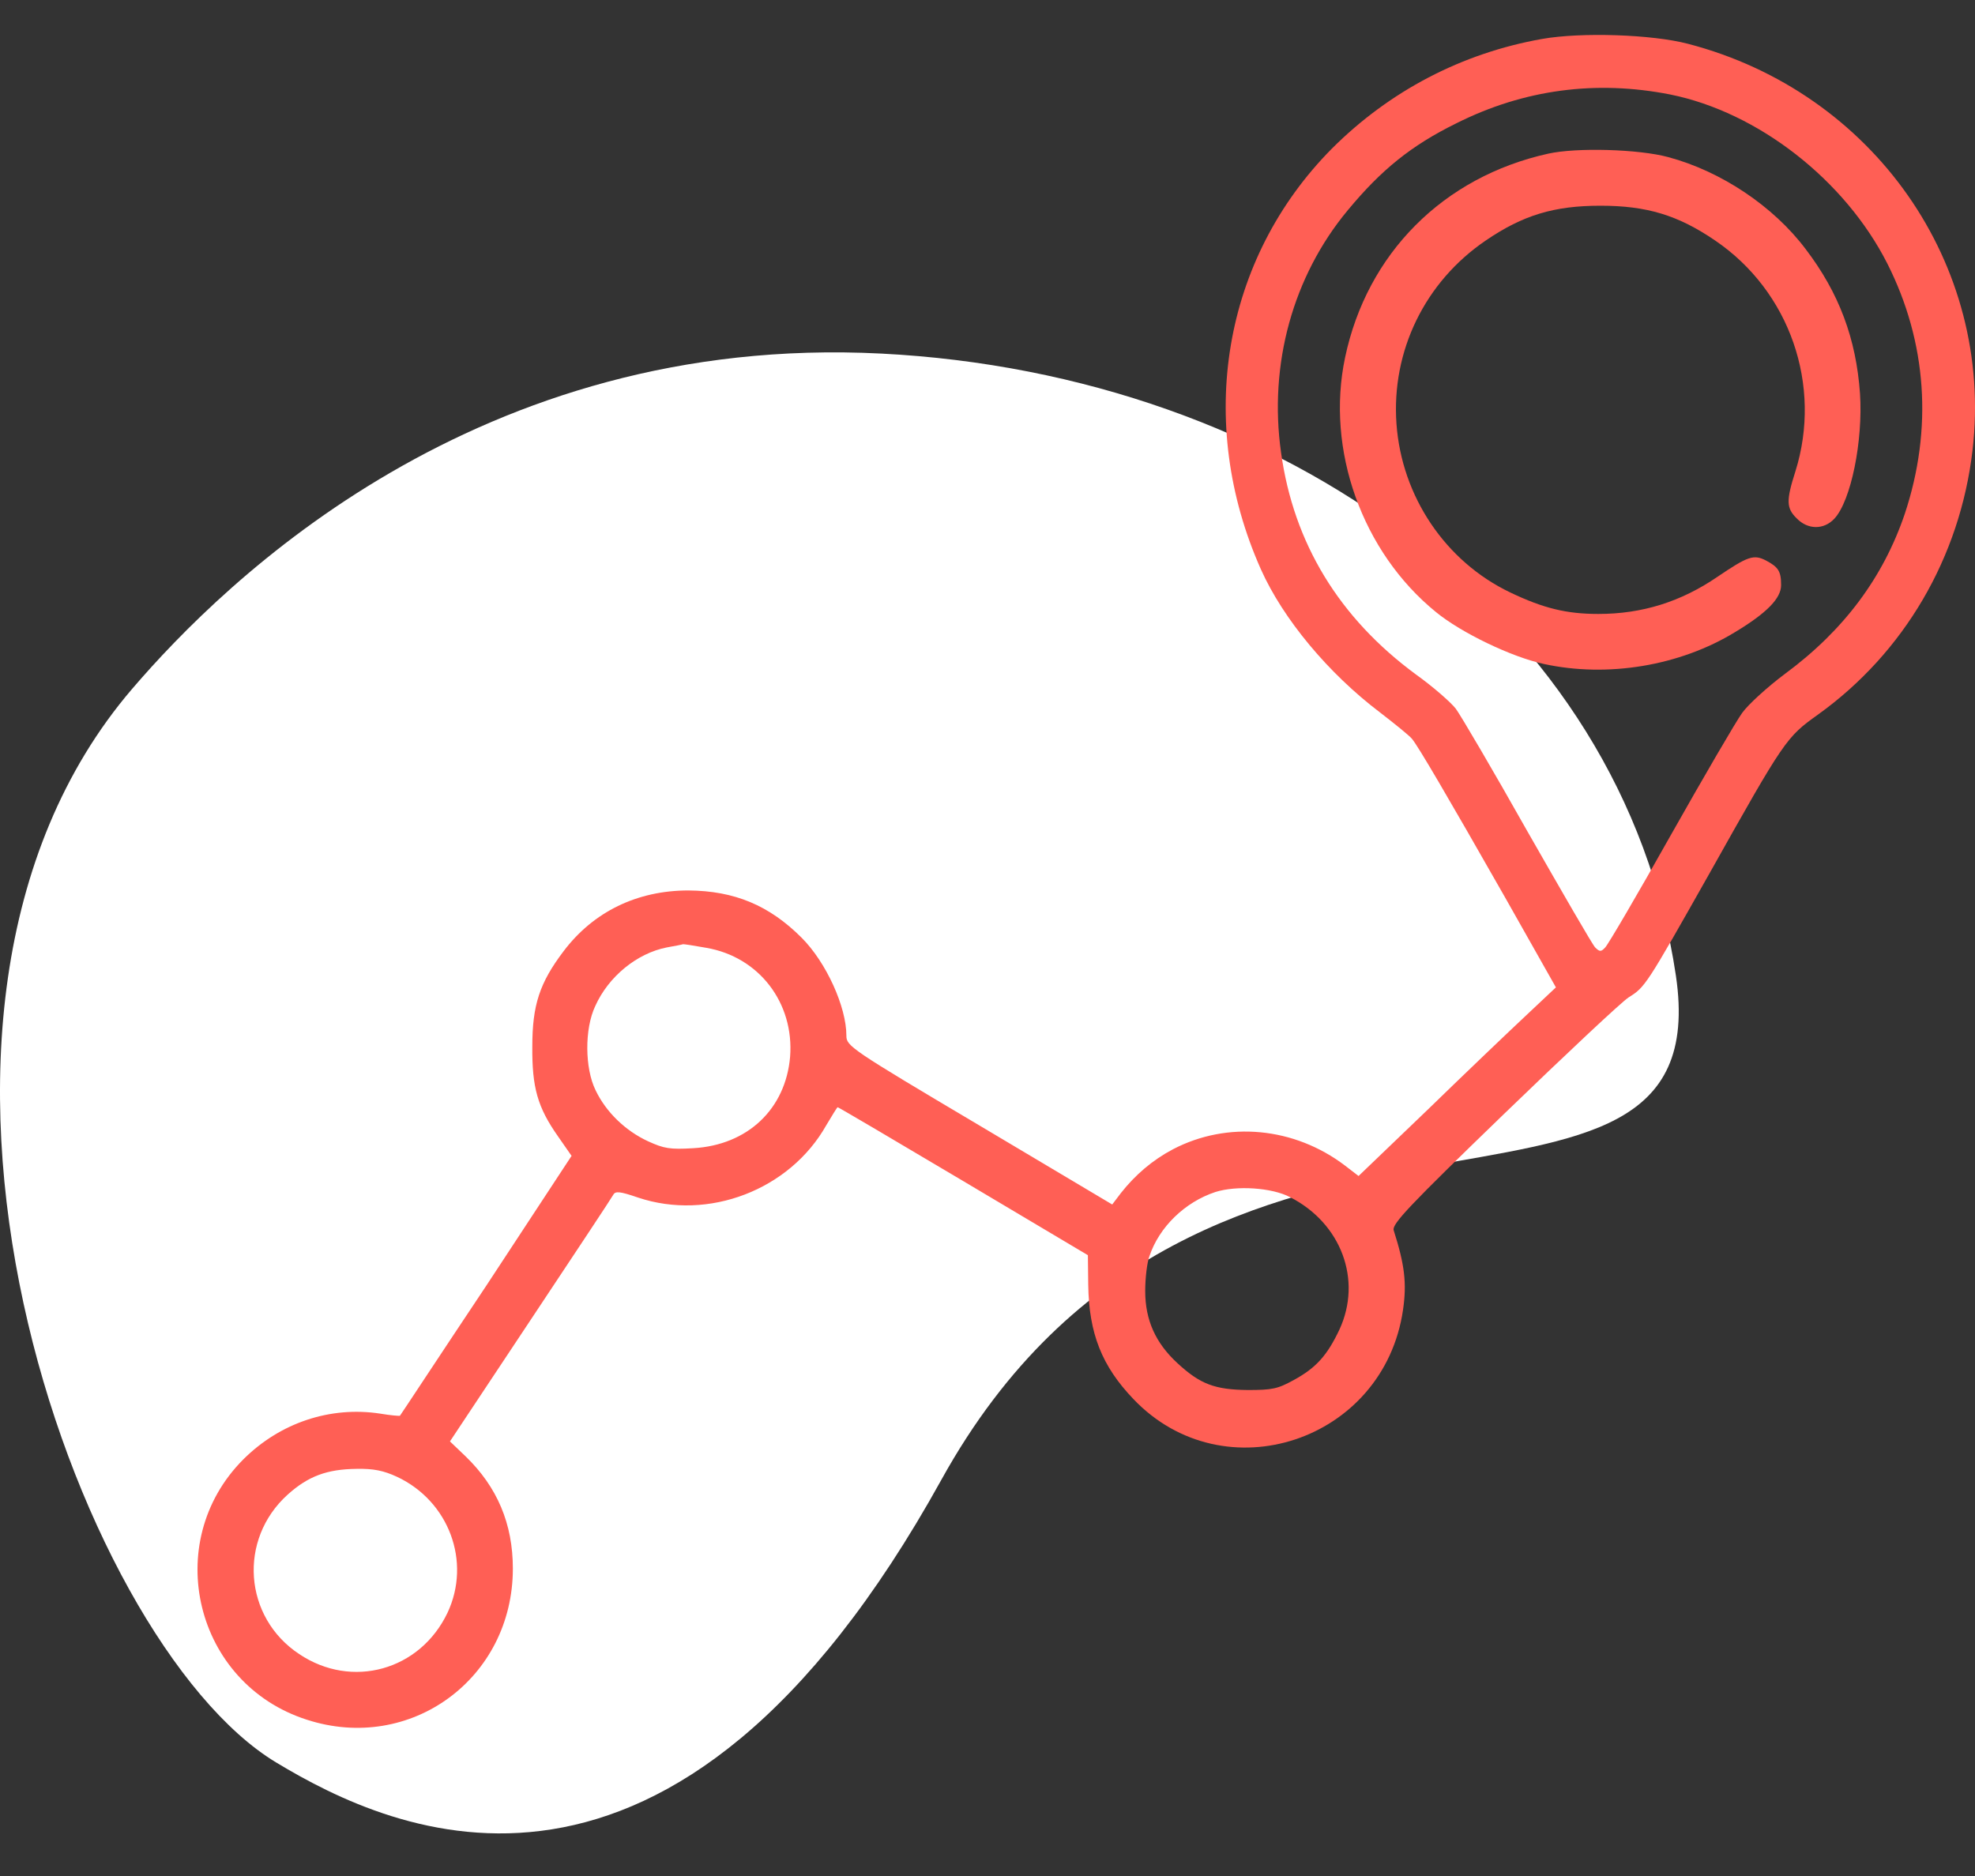 <svg xmlns="http://www.w3.org/2000/svg" width="40" height="38" viewBox="0 0 40 38" fill="none"><rect x="0" y="0" width="40" height="38" fill="#333333" stroke="none"/><path d="M17.849 7.162C9.68 6.745 4.571 11.742 2.676 13.954C-3.009 20.59 1.52 33.244 5.591 35.699C7.958 37.127 13.632 39.794 19.067 29.972C24.346 20.433 34.873 26.033 33.942 19.761C32.873 12.559 25.97 7.576 17.849 7.162Z" fill="white"></path><path d="M31.231 0.789C29.605 1.077 28.141 1.844 26.973 3.012C24.764 5.243 24.208 8.55 25.538 11.534C25.988 12.54 26.903 13.638 27.944 14.427C28.254 14.666 28.55 14.905 28.599 14.968C28.726 15.123 29.296 16.094 30.478 18.17L31.512 20L30.914 20.563C30.583 20.872 29.683 21.731 28.916 22.477L27.515 23.821L27.241 23.61C26.213 22.829 24.862 22.702 23.757 23.279C23.342 23.497 22.99 23.8 22.702 24.166L22.526 24.398L19.831 22.794C17.22 21.245 17.142 21.189 17.142 20.978C17.142 20.394 16.734 19.493 16.235 18.994C15.58 18.339 14.877 18.044 13.941 18.037C12.906 18.037 12.019 18.466 11.414 19.268C10.929 19.908 10.781 20.359 10.781 21.196C10.774 22.026 10.886 22.428 11.302 23.019L11.576 23.413L9.852 26.038C8.895 27.473 8.114 28.663 8.1 28.677C8.093 28.684 7.91 28.67 7.699 28.634C6.692 28.48 5.672 28.817 4.926 29.563C3.251 31.245 3.948 34.109 6.214 34.834C8.318 35.517 10.387 33.997 10.387 31.773C10.387 30.865 10.07 30.119 9.43 29.5L9.113 29.197L10.739 26.748C11.632 25.404 12.392 24.257 12.421 24.201C12.463 24.124 12.554 24.131 12.92 24.257C14.349 24.736 15.995 24.102 16.734 22.794C16.854 22.596 16.952 22.428 16.966 22.428C16.981 22.428 18.128 23.103 19.514 23.927L22.033 25.425L22.04 26.024C22.054 27.009 22.315 27.67 22.955 28.339C24.792 30.267 28.029 29.197 28.416 26.53C28.493 25.995 28.451 25.622 28.226 24.919C28.191 24.792 28.535 24.426 30.457 22.568C31.709 21.358 32.842 20.295 32.983 20.204C33.321 19.993 33.335 19.972 34.63 17.678C36.143 14.982 36.178 14.933 36.818 14.476C38.563 13.223 39.696 11.295 39.95 9.12C40.386 5.356 37.944 1.865 34.186 0.887C33.462 0.697 32.026 0.648 31.231 0.789ZM33.827 1.914C35.608 2.273 37.367 3.646 38.226 5.342C39.028 6.932 39.148 8.691 38.578 10.408C38.141 11.696 37.346 12.766 36.157 13.645C35.798 13.913 35.404 14.272 35.284 14.441C35.157 14.617 34.51 15.728 33.834 16.925C33.166 18.114 32.568 19.134 32.511 19.191C32.427 19.282 32.399 19.282 32.307 19.191C32.251 19.134 31.639 18.072 30.935 16.84C30.238 15.602 29.584 14.49 29.485 14.356C29.387 14.229 29.028 13.913 28.683 13.666C27.121 12.519 26.199 10.999 25.946 9.17C25.692 7.382 26.185 5.595 27.297 4.258C27.973 3.442 28.578 2.949 29.493 2.499C30.865 1.809 32.328 1.619 33.827 1.914ZM14.3 19.198C15.376 19.381 16.087 20.317 16.002 21.407C15.911 22.463 15.144 23.195 14.039 23.258C13.568 23.286 13.448 23.265 13.124 23.117C12.667 22.906 12.273 22.526 12.062 22.083C11.844 21.64 11.836 20.844 12.055 20.38C12.322 19.782 12.899 19.31 13.504 19.191C13.666 19.162 13.814 19.134 13.828 19.127C13.842 19.12 14.06 19.155 14.3 19.198ZM26.129 24.25C27.163 24.778 27.593 25.925 27.128 26.931C26.882 27.452 26.657 27.706 26.206 27.952C25.875 28.135 25.763 28.156 25.27 28.156C24.602 28.149 24.306 28.036 23.849 27.614C23.405 27.206 23.194 26.741 23.194 26.15C23.194 25.897 23.23 25.58 23.279 25.447C23.476 24.855 23.997 24.349 24.616 24.145C25.038 24.011 25.756 24.053 26.129 24.25ZM8.043 29.915C9.092 30.408 9.549 31.632 9.064 32.667C8.508 33.835 7.129 34.222 6.059 33.504C4.933 32.758 4.82 31.182 5.827 30.274C6.242 29.901 6.622 29.76 7.22 29.753C7.565 29.746 7.769 29.788 8.043 29.915Z" fill="#FF5F55"></path><path d="M31.358 3.112C29.226 3.583 27.685 5.138 27.242 7.242C26.848 9.107 27.586 11.183 29.085 12.4C29.592 12.816 30.612 13.308 31.267 13.449C32.555 13.73 34.018 13.491 35.144 12.802C35.785 12.415 36.073 12.119 36.073 11.852C36.073 11.57 36.017 11.486 35.764 11.352C35.517 11.225 35.398 11.268 34.785 11.683C34.046 12.189 33.258 12.436 32.372 12.436C31.731 12.436 31.26 12.323 30.584 11.999C29.275 11.373 28.389 10.057 28.283 8.586C28.177 7.109 28.86 5.708 30.092 4.871C30.845 4.357 31.478 4.167 32.414 4.167C33.35 4.167 33.983 4.357 34.736 4.871C36.249 5.898 36.91 7.805 36.362 9.55C36.172 10.142 36.179 10.296 36.39 10.501C36.615 10.733 36.939 10.733 37.15 10.508C37.488 10.149 37.734 8.931 37.671 7.974C37.593 6.862 37.248 5.933 36.566 5.04C35.918 4.181 34.863 3.47 33.786 3.182C33.188 3.02 31.928 2.985 31.358 3.112Z" fill="#FF5F55"></path></svg>